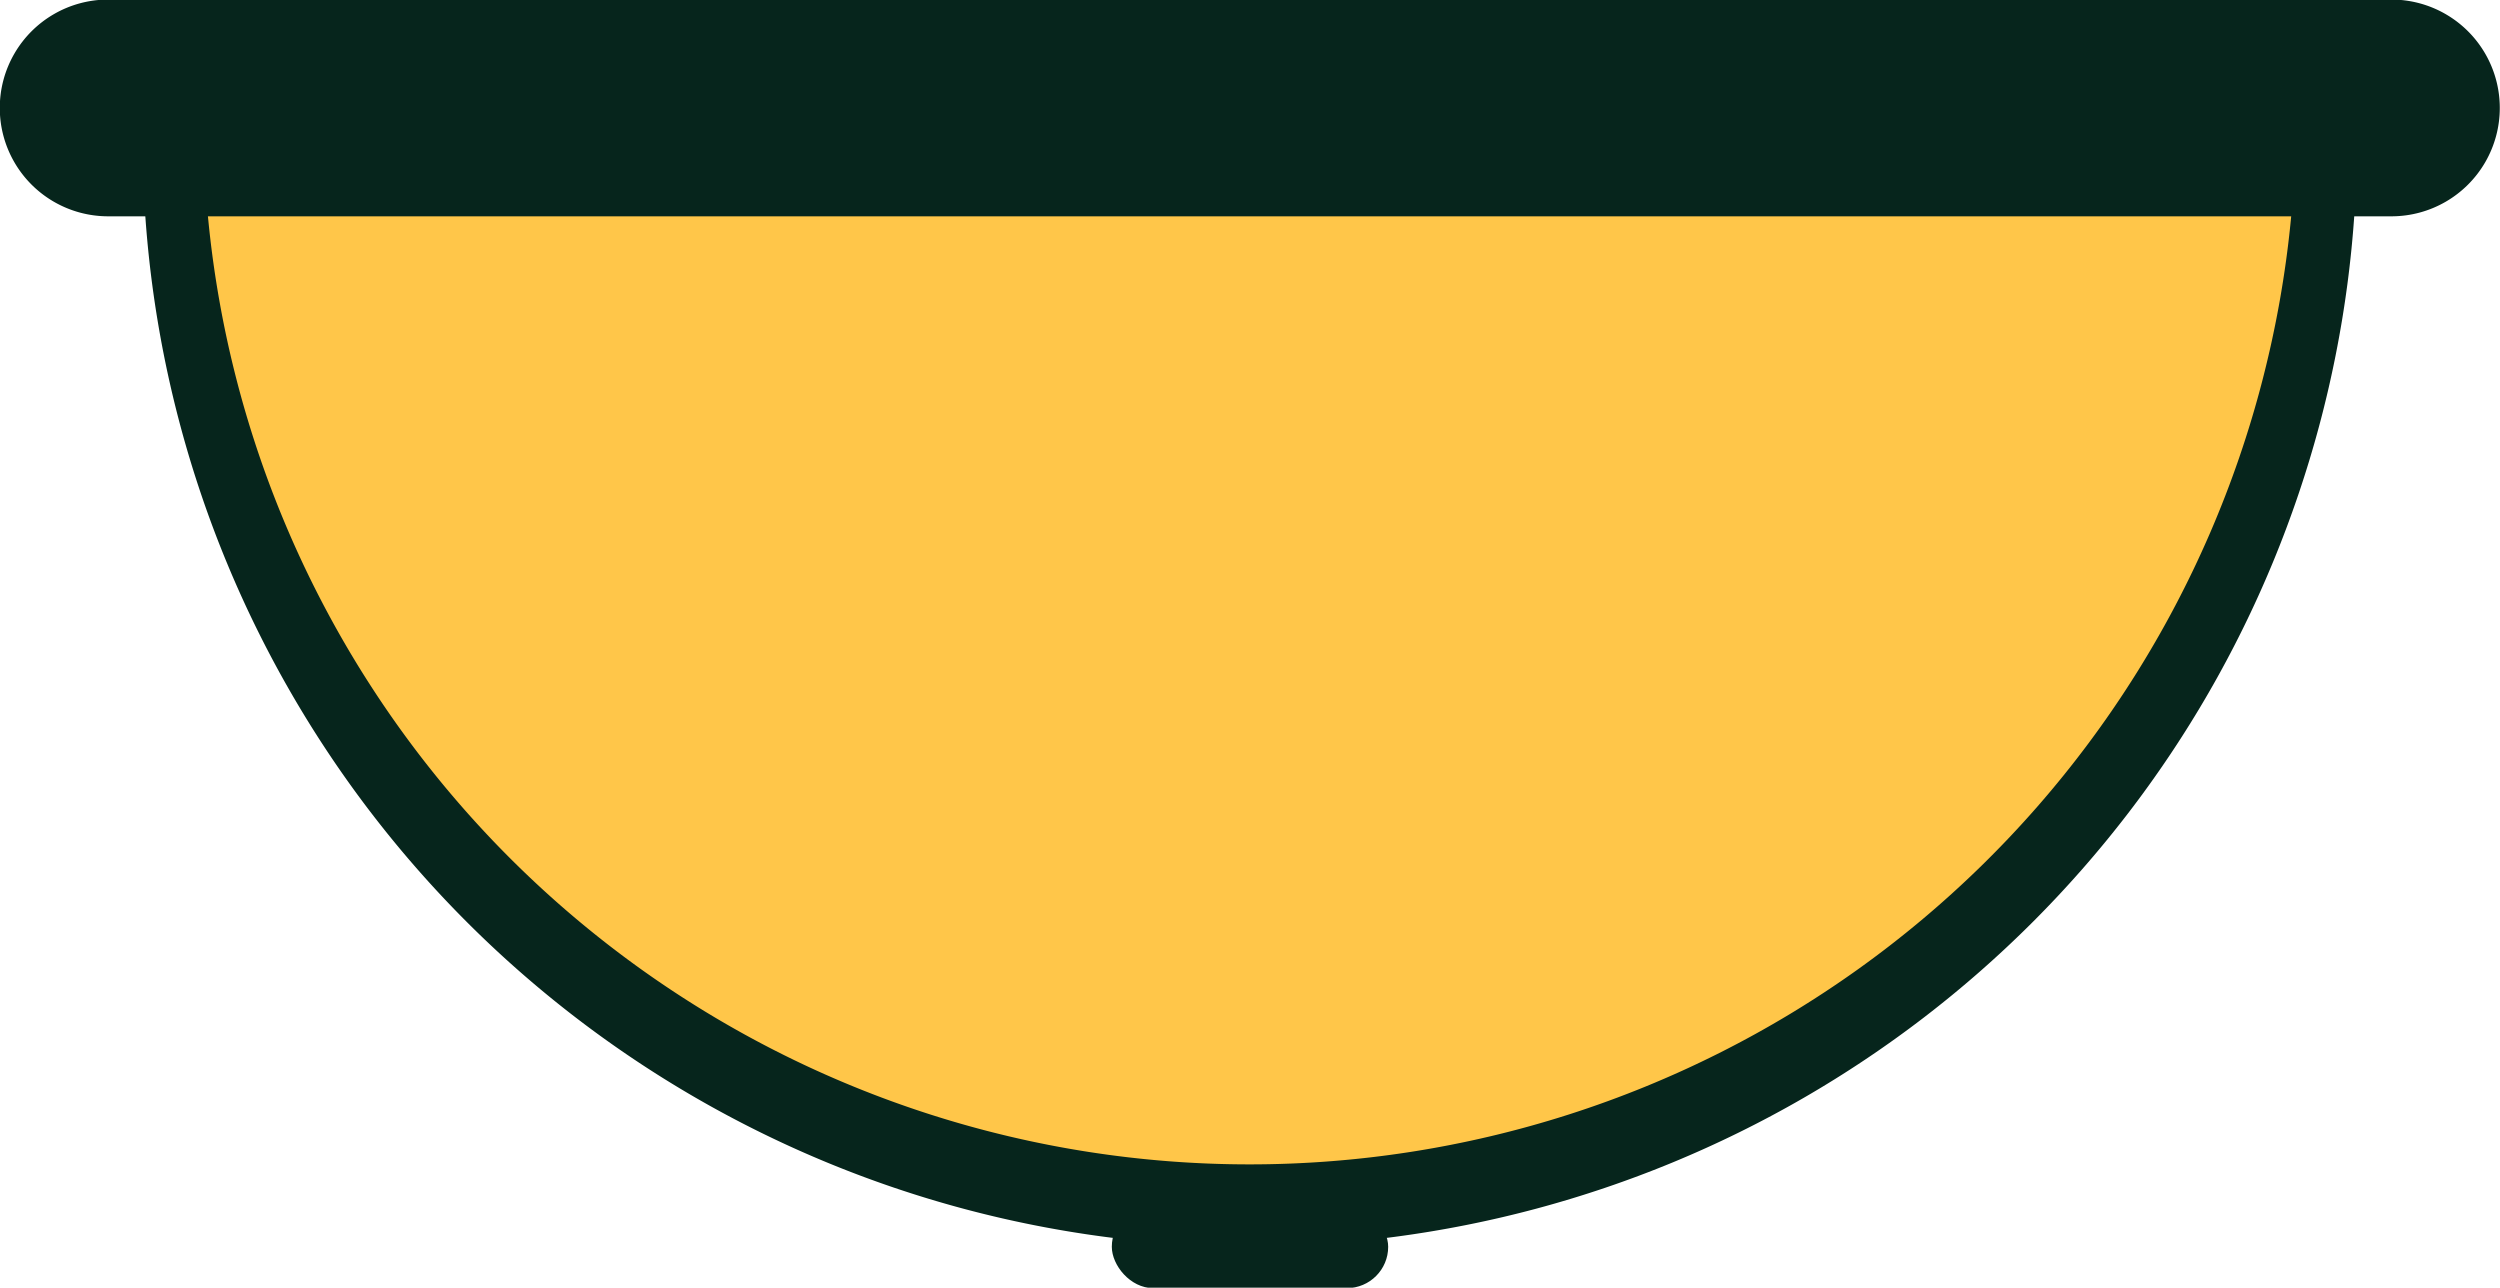 <svg id="Layer_1" data-name="Layer 1" xmlns="http://www.w3.org/2000/svg" viewBox="0 0 58.71 30.24"><defs><style>.cls-1{fill:#ffc649;}.cls-2{fill:#06251c;}</style></defs><title>Kit_Light</title><path class="cls-1" d="M605.55,718.57H555c0,0.24,0,.47,0,0.71a25.29,25.29,0,1,0,50.58,0C605.56,719,605.55,718.81,605.55,718.57Z" transform="translate(-550.92 -716.03)"/><path class="cls-2" d="M580.27,745.3a26,26,0,0,1-26-26c0-.18,0-0.35,0-0.53l0-.91h52l0,0.91c0,0.17,0,.35,0,0.53A26,26,0,0,1,580.27,745.3Zm-24.57-26a24.57,24.57,0,0,0,49.13,0H555.71Z" transform="translate(-550.92 -716.03)"/><path class="cls-2" d="M607.08,721.11H553.46a2.54,2.54,0,0,1,0-5.09h53.62A2.54,2.54,0,0,1,607.08,721.11Z" transform="translate(-550.92 -716.03)"/><rect class="cls-2" x="26.11" y="28.31" width="6.49" height="1.94" rx="0.97" ry="0.97"/></svg>